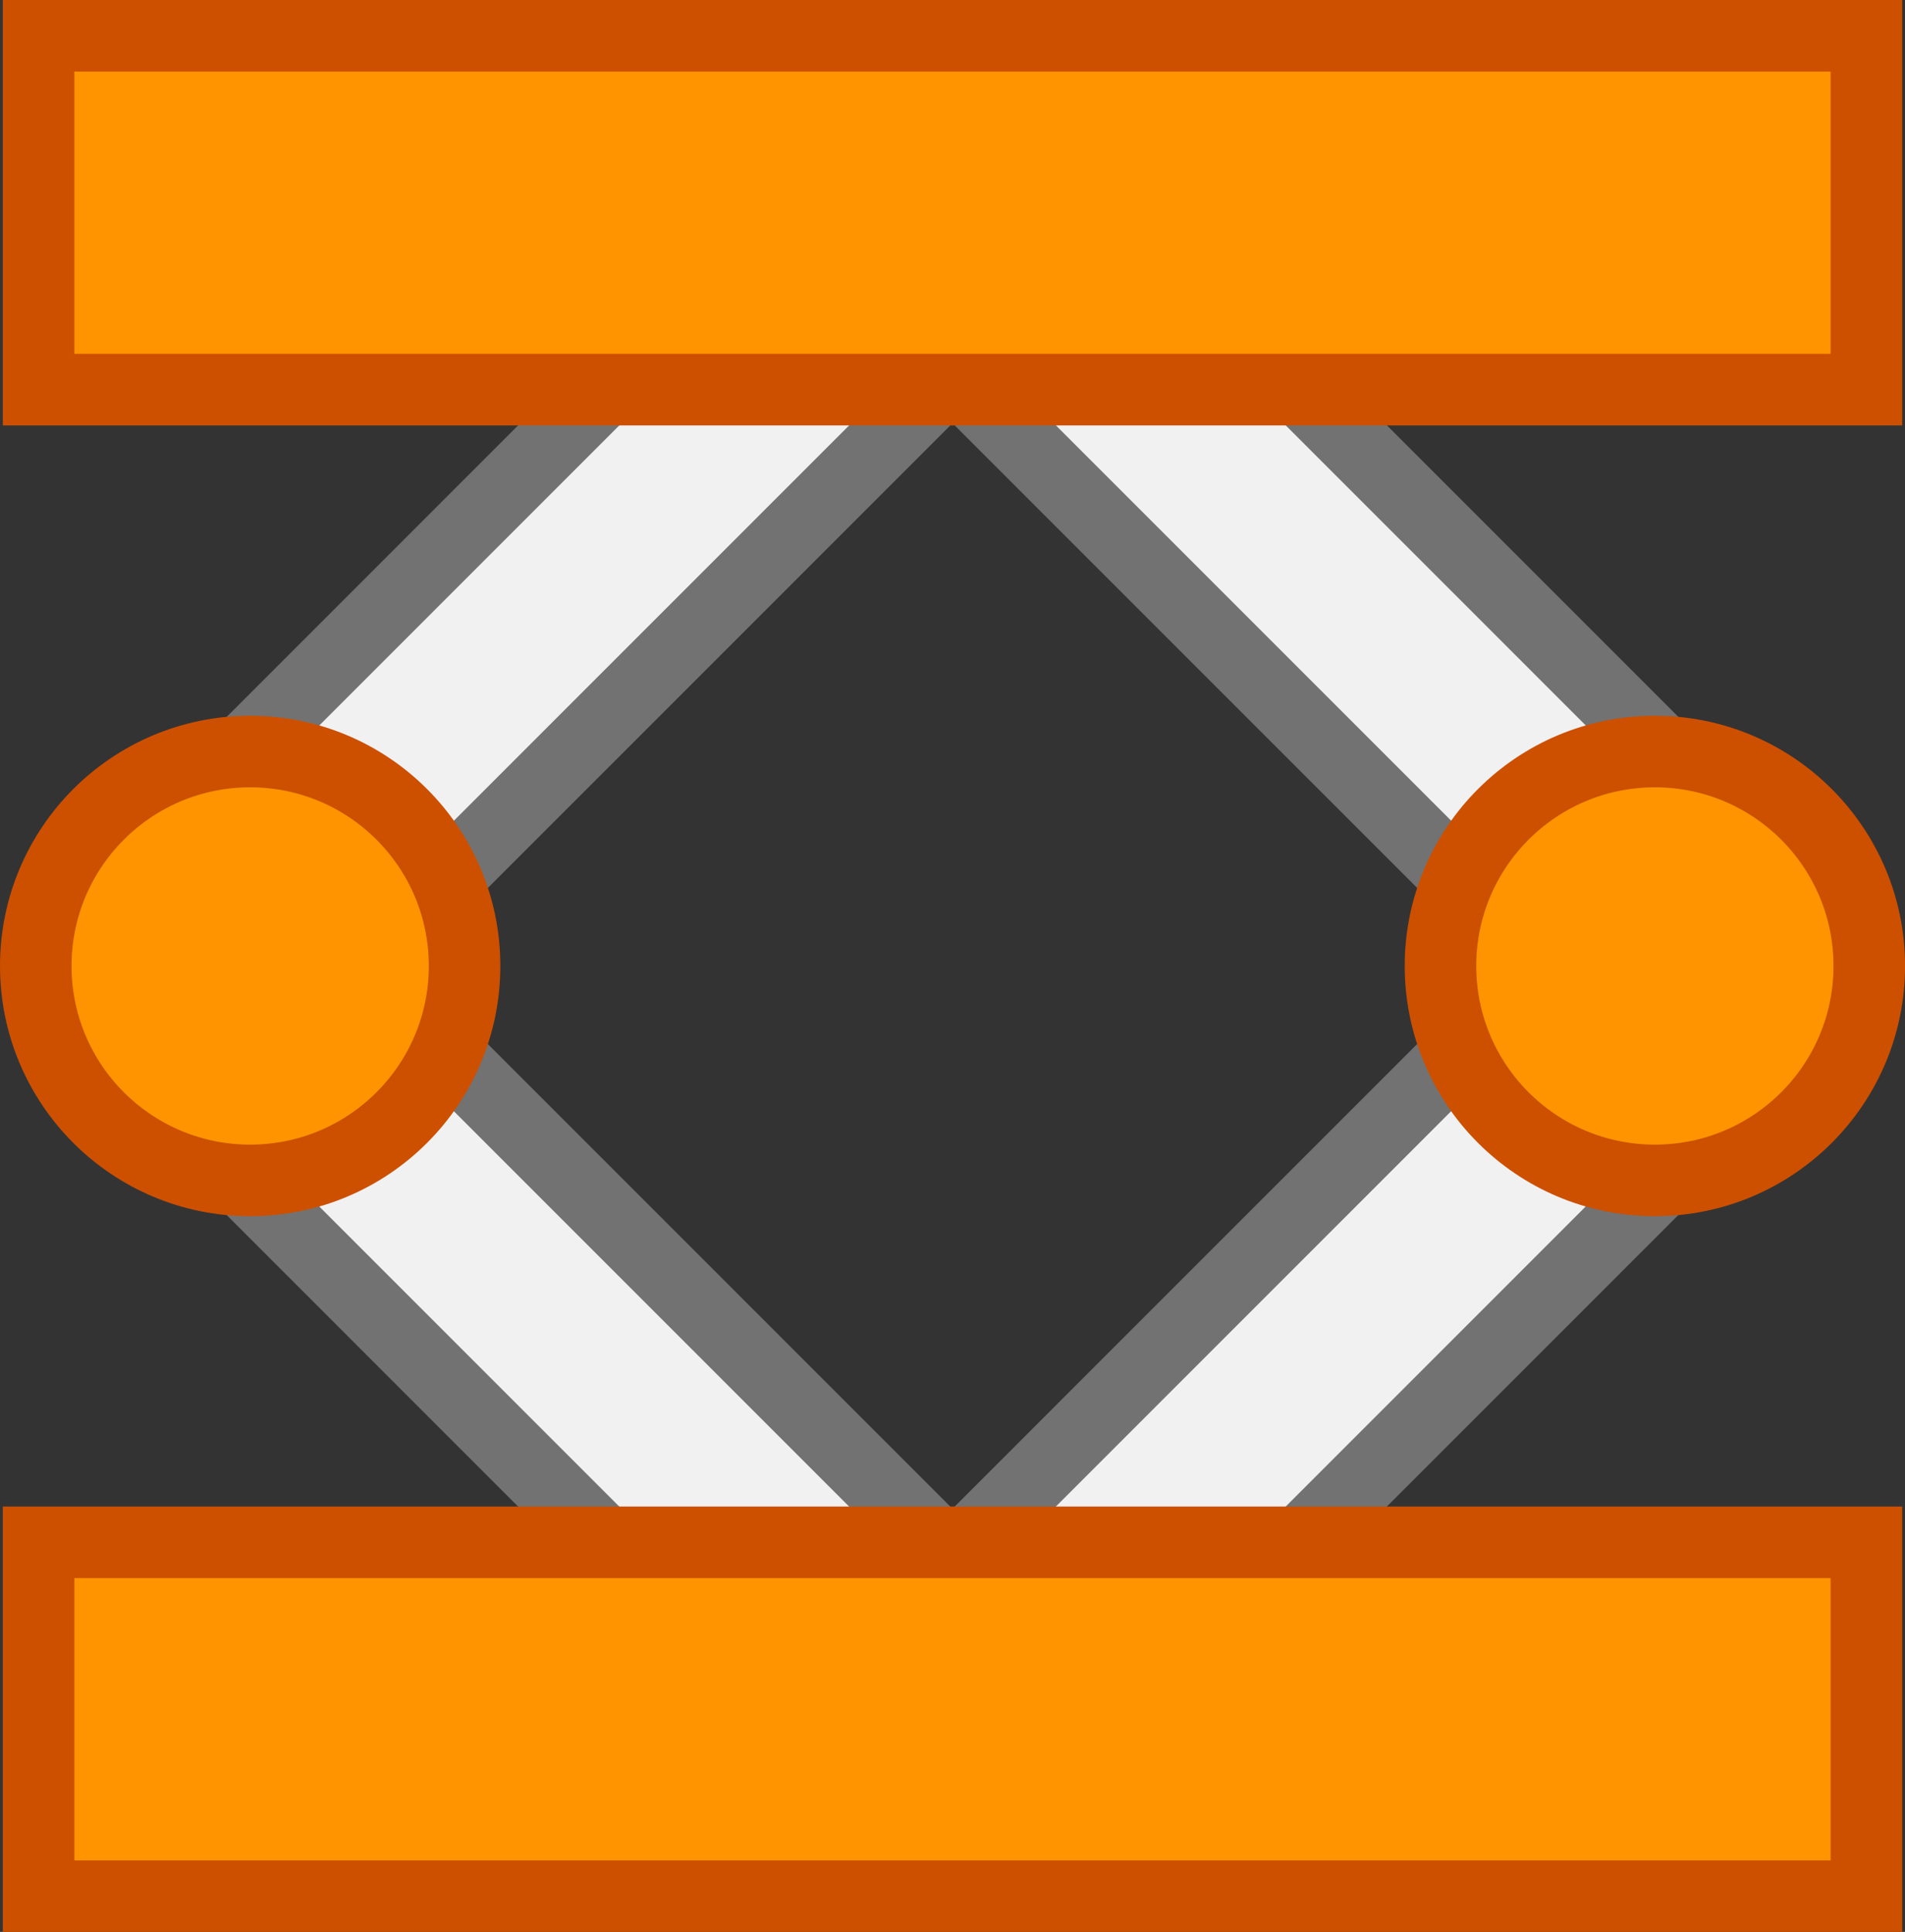 <svg version="1.1" xmlns="http://www.w3.org/2000/svg" xmlns:xlink="http://www.w3.org/1999/xlink" width="39.94" height="40.497" viewBox="0,0,39.94,40.497"><rect x="0" y="0" width="39.94" height="40.497" fill="#333333" stroke="none"/><g transform="translate(-220.03,-159.751)"><g data-paper-data="{&quot;isPaintingLayer&quot;:true}" fill-rule="nonzero" stroke-width="1.5" stroke-linecap="butt" stroke-linejoin="miter" stroke-miterlimit="10" stroke-dasharray="" stroke-dashoffset="0" style="mix-blend-mode: normal"><g><g data-paper-data="{&quot;index&quot;:null}" fill="#f1f1f1" stroke="#727272"><path d="M236.588,195.967l-12.496,-12.496l3.47,-3.47l12.496,12.496z"/><path d="M240.058,167.504l-12.496,12.496l-3.47,-3.47l12.496,-12.496z" data-paper-data="{&quot;index&quot;:null}"/></g><path d="M220.78,180c0,-2.482 2.012,-4.495 4.495,-4.495c2.482,0 4.495,2.012 4.495,4.495c0,2.482 -2.012,4.495 -4.495,4.495c-2.482,0 -4.495,-2.012 -4.495,-4.495z" fill="#ff9400" stroke="#cc5000"/></g><g><g fill="#f1f1f1" stroke="#727272"><path d="M239.942,192.496l12.496,-12.496l3.47,3.47l-12.496,12.496z"/><path d="M243.412,164.033l12.496,12.496l-3.47,3.47l-12.496,-12.496z" data-paper-data="{&quot;index&quot;:null}"/></g><path d="M250.231,180c0,-2.482 2.012,-4.495 4.495,-4.495c2.482,0 4.495,2.012 4.495,4.495c0,2.482 -2.012,4.495 -4.495,4.495c-2.482,0 -4.495,-2.012 -4.495,-4.495z" fill="#ff9400" stroke="#cc5000"/></g><path d="M220.839,160.501h38.322v7.418h-38.322z" fill="#ff9400" stroke="#cc5000"/><path d="M220.839,192.081h38.322v7.418h-38.322z" fill="#ff9400" stroke="#cc5000"/></g></g></svg>